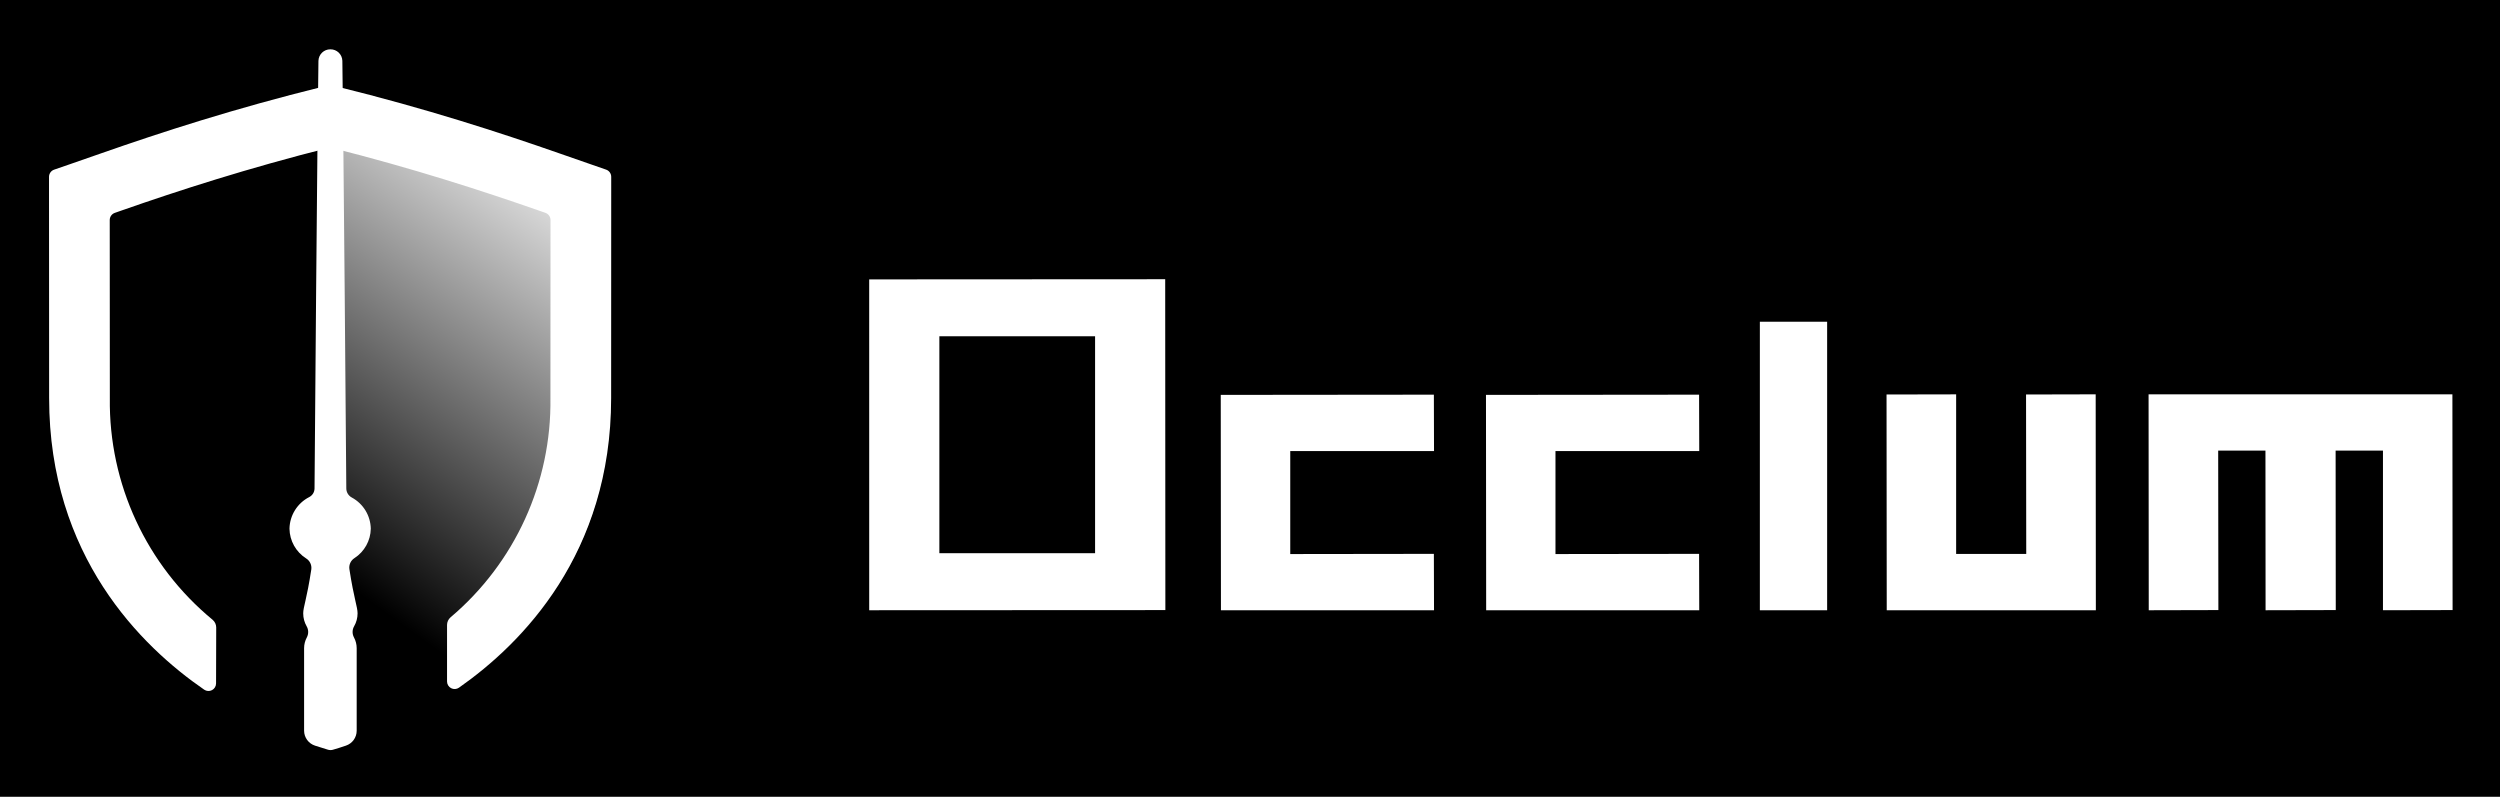<?xml version="1.0" encoding="UTF-8"?>
<!DOCTYPE svg PUBLIC "-//W3C//DTD SVG 1.1//EN" "http://www.w3.org/Graphics/SVG/1.1/DTD/svg11.dtd">
<svg version="1.1" xmlns="http://www.w3.org/2000/svg" xmlns:xlink="http://www.w3.org/1999/xlink" x="0" y="0" width="1097.46" height="349.71" viewBox="0, 0, 1097.46, 349.71">
  <rect x="0" y="0" width="1097.46" height="349.71" fill="#808080" stroke="none"/>
  <g id="Background">
    <rect x="0" y="0" width="1097.46" height="349.71" fill="#000000" fill-opacity="0"/>
  </g>
  <defs>
    <linearGradient id="Gradient_1" gradientUnits="userSpaceOnUse" x1="268.534" y1="1505.908" x2="311.323" y2="1446.883" gradientTransform="matrix(3, 0, 0, 3, -676.521, -4277.703)">
      <stop offset="0" stop-color="#FFFFFF" stop-opacity="0"/>
      <stop offset="1" stop-color="#FFFFFF"/>
    </linearGradient>
  </defs>
  <g id="Background">
    <path d="M0,0 L1097.46,0 L1097.46,349.71 L0,349.71 z" fill="#000000"/>
  </g>
  <g id="Layer_1">
    <path d="M145.179,40.413 L144.927,40.476 L144.948,329.208 L145.203,329.28 C199.068,314.067 267.735,265.272 267.729,176.58 C267.729,145.098 267.771,115.239 267.768,77.538 C233.823,66.21 196.455,52.68 145.179,40.413 z" fill="url(#Gradient_1)"/>
    <path d="M259.347,72.126 Q252.747,69.846 245.913,67.449 C219.417,58.185 187.167,47.688 148.113,38.049 L144.915,37.26 L141.72,38.052 C102.681,47.703 70.878,58.05 44.775,67.179 L43.806,67.518 Q37.026,69.888 30.495,72.153 L23.76,74.478 C22.419,74.943 21.519,76.206 21.519,77.625 L21.519,84.75 C21.519,102.657 21.519,118.62 21.546,133.86 C21.546,147.78 21.567,161.103 21.567,174.759 C21.567,244.107 62.046,283.776 89.637,302.754 C90.654,303.453 91.977,303.531 93.069,302.958 C94.161,302.382 94.848,301.251 94.848,300.015 L94.914,275.481 C94.917,274.17 94.338,272.922 93.336,272.076 C64.308,248.163 47.709,212.364 48.216,174.759 C48.216,161.097 48.216,147.759 48.195,133.839 C48.195,122.043 48.177,109.818 48.171,96.594 C48.171,95.178 49.065,93.915 50.403,93.447 L52.602,92.676 L53.571,92.337 C78.393,83.658 108.657,73.848 144.915,64.722 C181.215,73.854 211.902,83.808 237.105,92.622 L239.43,93.435 C240.768,93.903 241.665,95.166 241.665,96.582 C241.665,109.806 241.665,122.031 241.647,133.827 C241.647,147.756 241.632,161.085 241.632,174.747 C242.151,211.776 226.062,247.089 197.781,270.996 C196.806,271.839 196.245,273.063 196.245,274.353 L196.245,299.151 C196.245,300.39 196.935,301.53 198.036,302.103 C199.134,302.676 200.463,302.592 201.48,301.881 C229.056,282.549 268.284,243.033 268.281,174.747 C268.281,161.088 268.281,147.768 268.296,133.845 C268.296,118.602 268.317,102.645 268.314,84.735 L268.314,77.61 C268.314,76.191 267.414,74.925 266.073,74.463 z" fill="#FFFFFF"/>
    <path d="M162.771,232.092 C162.663,226.353 159.474,221.118 154.422,218.394 C152.979,217.62 152.061,216.132 152.022,214.494 L152.022,214.461 C152.022,210 150.726,52.203 150.291,26.694 C150.21,23.862 147.873,21.618 145.041,21.651 C142.206,21.618 139.872,23.865 139.791,26.697 C139.359,52.197 138.075,209.997 138.075,214.461 L138.075,214.494 C138.036,216.066 137.142,217.491 135.744,218.208 C130.521,220.884 127.191,226.215 127.077,232.083 C127.155,237.39 129.906,242.298 134.388,245.139 C136.023,246.153 136.911,248.031 136.662,249.939 C134.661,263.157 133.104,266.421 133.104,269.271 C133.101,271.251 133.62,273.195 134.604,274.911 C135.483,276.42 135.516,278.277 134.694,279.816 C133.908,281.271 133.494,282.9 133.494,284.553 L133.494,320.79 C133.515,323.793 135.471,326.439 138.336,327.342 C140.505,328.044 142.764,328.737 144.036,329.127 C144.723,329.328 145.449,329.328 146.136,329.127 Q148.965,328.308 151.836,327.327 C154.656,326.4 156.564,323.772 156.579,320.805 L156.579,284.544 C156.579,282.891 156.168,281.262 155.379,279.807 C154.557,278.265 154.59,276.408 155.469,274.899 C156.453,273.183 156.969,271.239 156.969,269.259 C156.969,266.397 155.397,262.977 153.369,249.777 C153.12,247.893 153.984,246.033 155.589,245.01 C159.987,242.169 162.678,237.327 162.771,232.092 z" fill="#FFFFFF"/>
    <path d="M828.162,173.178 L828.246,267.885 L920.046,267.885 L919.971,173.103 L889.404,173.178 L889.488,243.177 L858.714,243.177 L858.714,173.115 z M1076.649,267.813 L1076.565,173.106 L943.191,173.106 L943.266,267.888 L973.833,267.813 L973.749,197.814 L994.497,197.814 L994.551,267.885 L1023.378,267.816 L1025.364,267.816 L1025.301,197.817 L1046.082,197.817 L1046.082,267.879 z M381.57,267.885 L511.578,267.819 L511.503,122.574 L381.561,122.649 z M412.365,147.609 L480.723,147.609 L480.723,242.856 L412.365,242.856 z M652.32,173.349 L652.404,267.885 L745.941,267.885 L745.875,243.135 L682.83,243.219 L682.83,198.012 L745.941,198.012 L745.875,173.253 z M535.89,173.349 L535.974,267.885 L629.511,267.885 L629.445,243.135 L566.4,243.219 L566.4,198.012 L629.511,198.012 L629.445,173.253 z M772.548,141.243 L802.083,141.243 L802.083,267.885 L772.548,267.885 z" fill="#FFFFFF"/>
  </g>
</svg>
